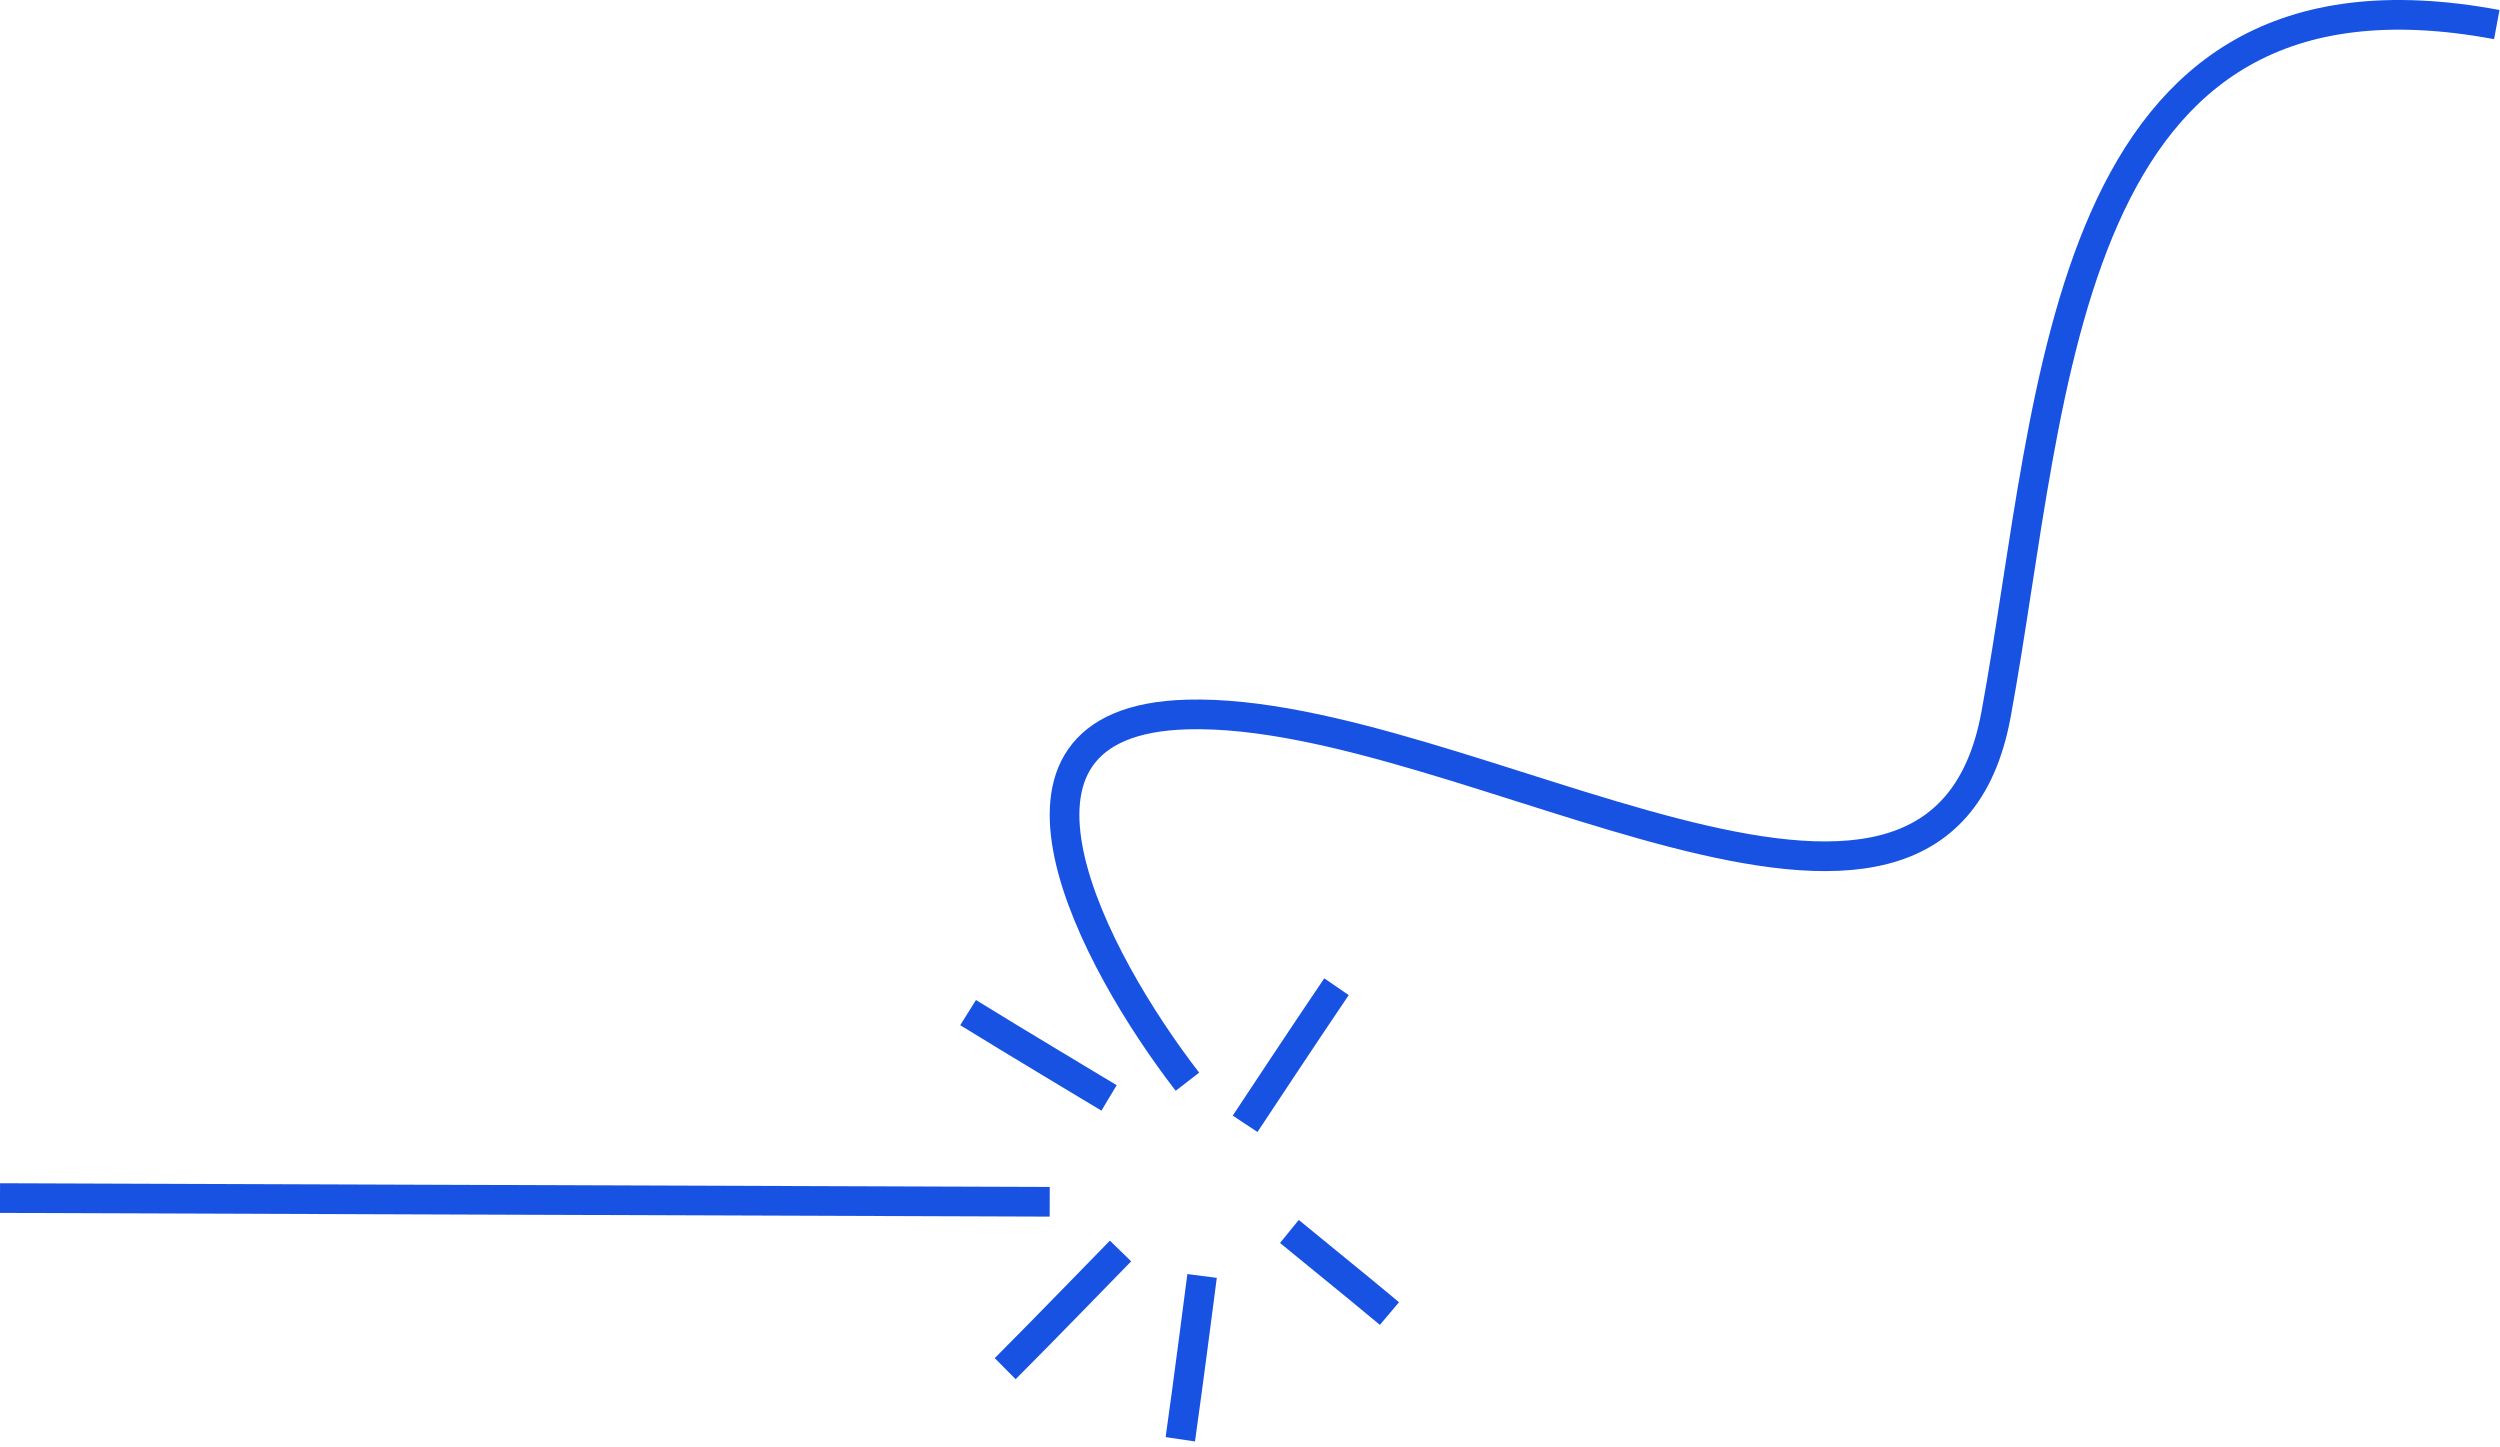 <svg width="337" height="195" viewBox="0 0 337 195" fill="none" xmlns="http://www.w3.org/2000/svg">
<path d="M0 161.5L63.007 161.723L141.5 162" stroke="#1752E2" stroke-width="4"/>
<path d="M160.065 145.813C147.565 129.646 130.065 97.113 160.065 96.313C197.565 95.313 261.066 139.813 269.066 96.313C277.066 52.813 277.566 -7.687 336.566 3.313" stroke="#1752E2" stroke-width="4"/>
<path d="M149.5 148C137.5 140.8 131.833 137.333 130.5 136.5" stroke="#1752E2" stroke-width="4"/>
<path d="M167.841 151.49C175.558 139.816 179.269 134.306 180.16 133.01" stroke="#1752E2" stroke-width="4"/>
<path d="M151.046 168.634C141.289 178.666 136.617 183.388 135.5 184.495" stroke="#1752E2" stroke-width="4"/>
<path d="M162.04 172C160.244 185.879 159.336 192.459 159.105 194.015" stroke="#1752E2" stroke-width="4"/>
<path d="M173.81 166C182.335 172.94 186.353 176.269 187.297 177.066" stroke="#1752E2" stroke-width="4"/>
</svg>
